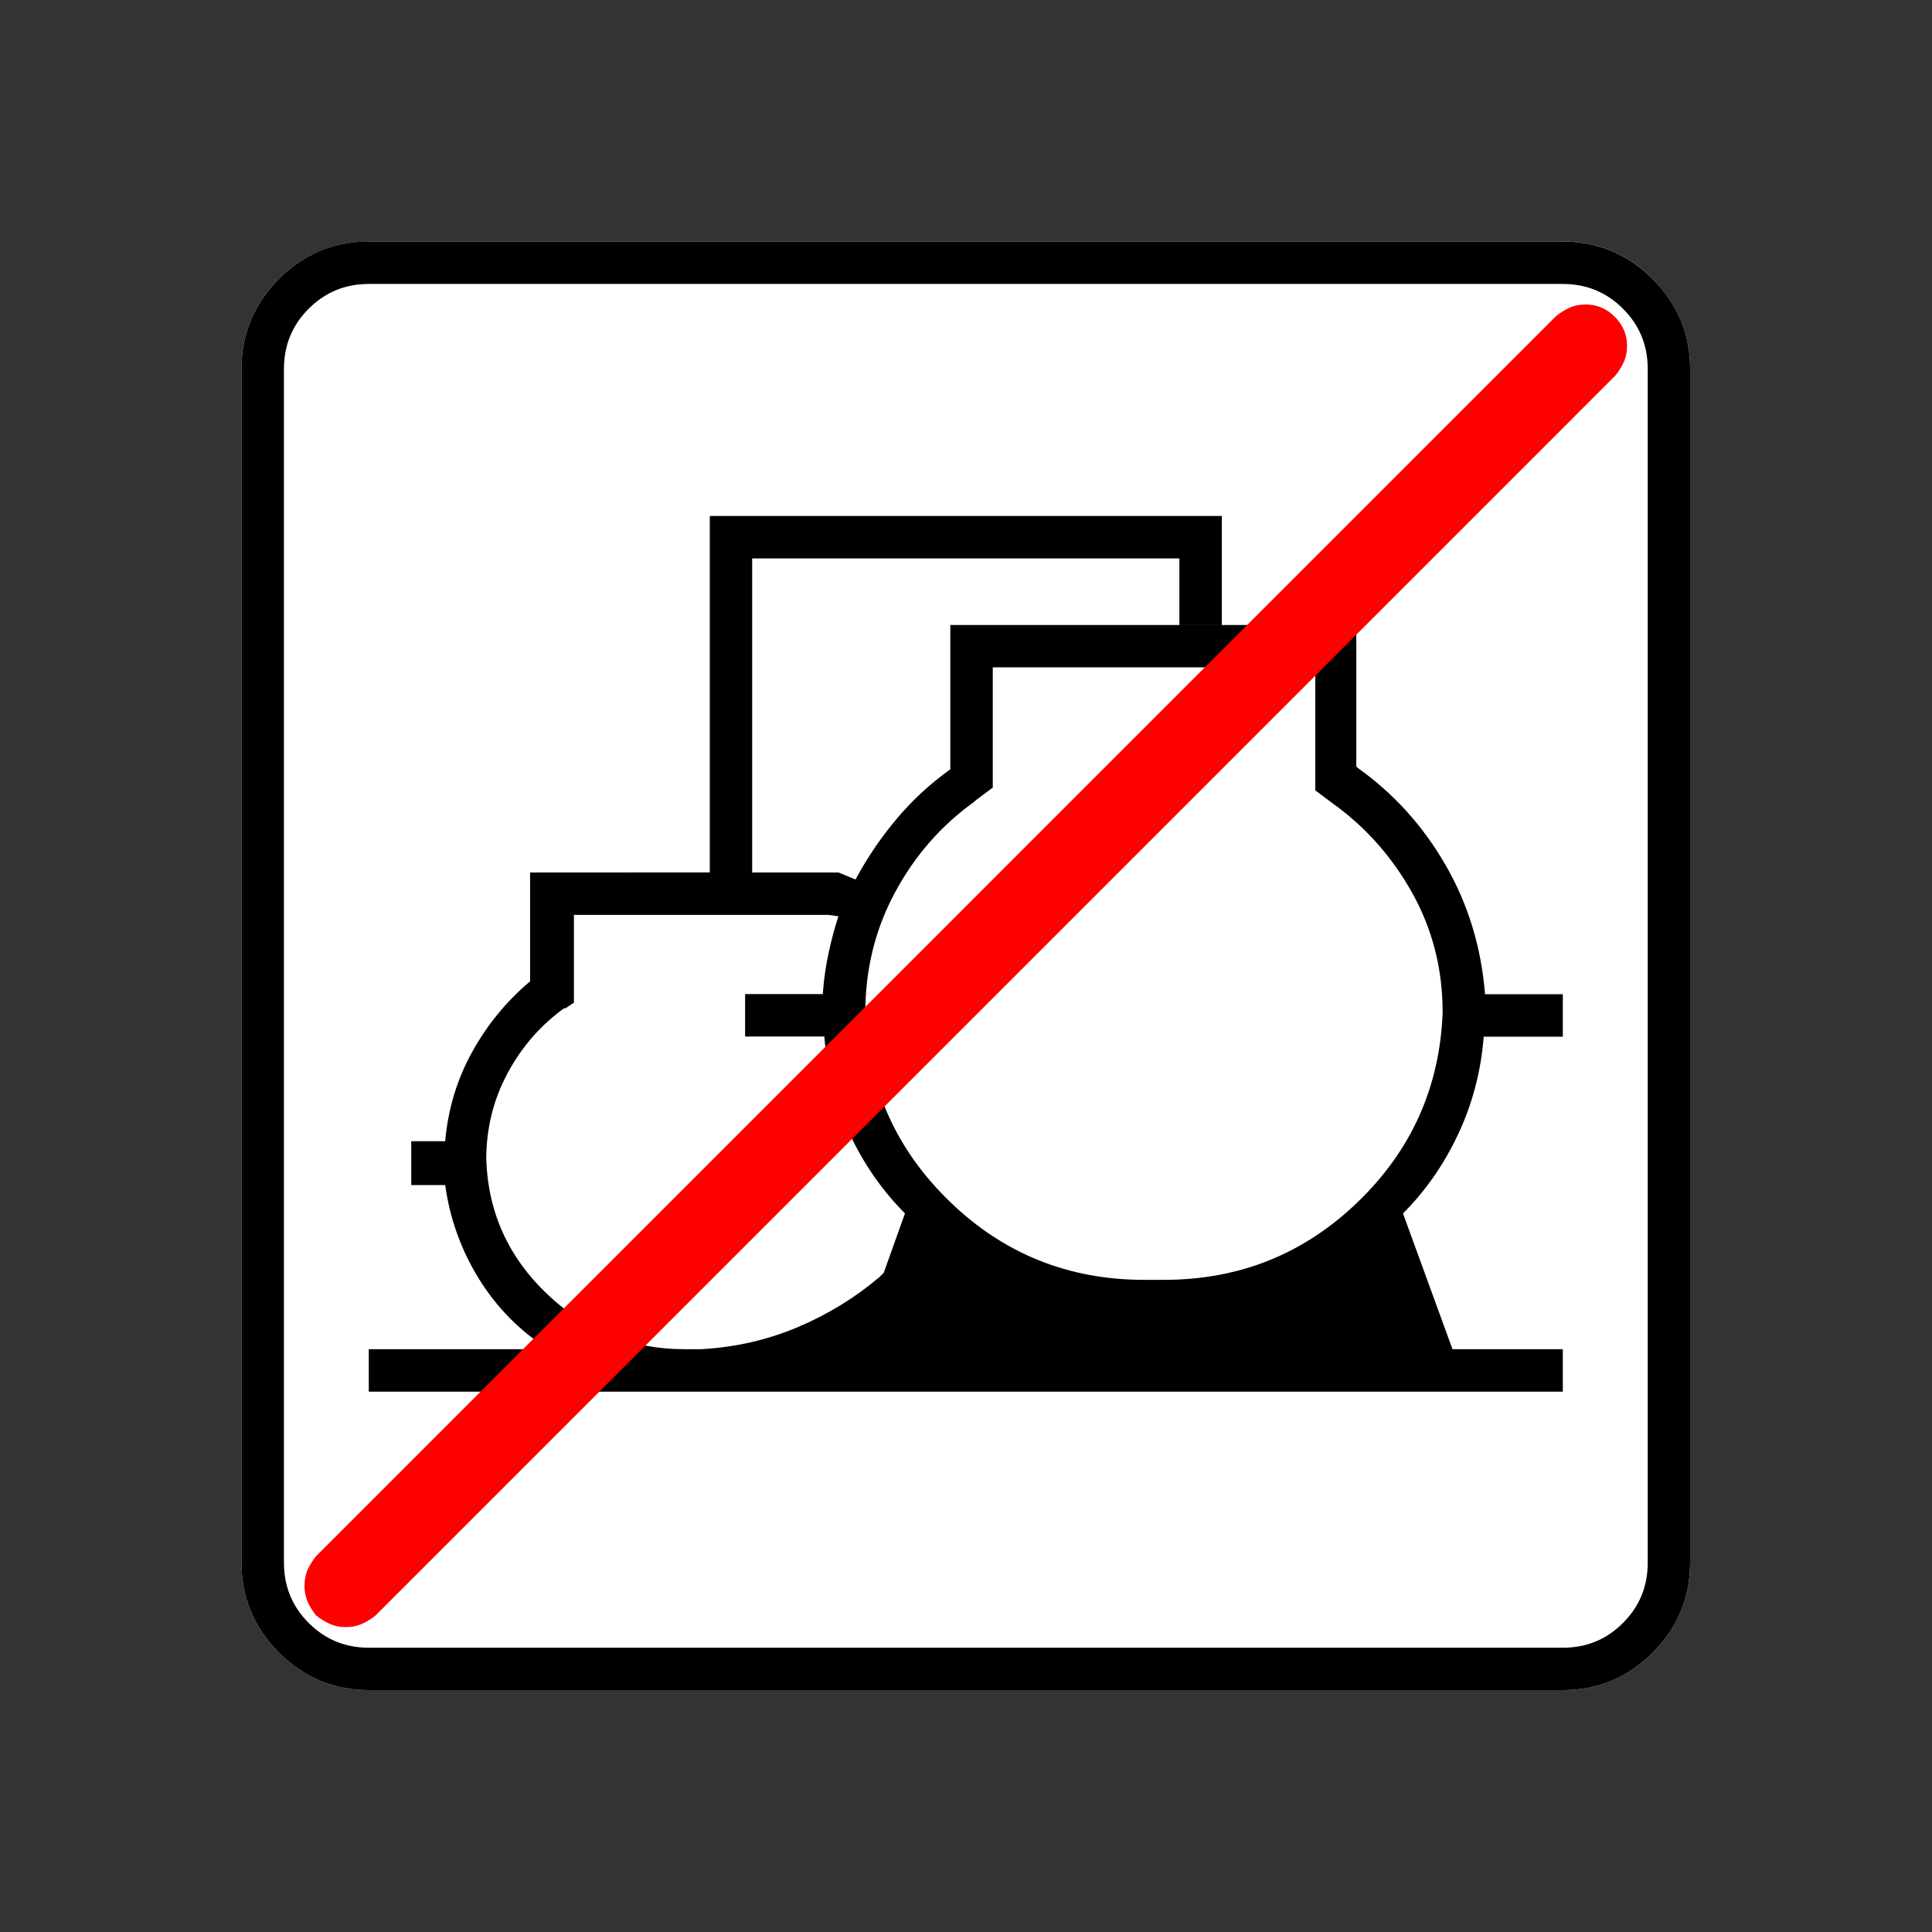 <?xml version="1.0" encoding="UTF-8" standalone="no"?>
<svg
   xmlns:dc="http://purl.org/dc/elements/1.1/"
   xmlns:cc="http://creativecommons.org/ns#"
   xmlns:rdf="http://www.w3.org/1999/02/22-rdf-syntax-ns#"
   xmlns:svg="http://www.w3.org/2000/svg"
   xmlns="http://www.w3.org/2000/svg"
   xmlns:sodipodi="http://sodipodi.sourceforge.net/DTD/sodipodi-0.dtd"
   xmlns:inkscape="http://www.inkscape.org/namespaces/inkscape"
   width="20"
   height="20"
   viewBox="0 0 20 20"
   version="1.2"
   id="svg52"
   sodipodi:docname="60204050934.svg"
   inkscape:version="0.92.4 (5da689c313, 2019-01-14)">
  <rect x="0" y="0" width="20" height="20" fill="#333333" stroke="none"/>
  <sodipodi:namedview
     pagecolor="#ffffff"
     bordercolor="#666666"
     borderopacity="1"
     objecttolerance="10"
     gridtolerance="10"
     guidetolerance="10"
     inkscape:pageopacity="0"
     inkscape:pageshadow="2"
     inkscape:window-width="1920"
     inkscape:window-height="1017"
     id="namedview54"
     showgrid="false"
     inkscape:zoom="11.8"
     inkscape:cx="10"
     inkscape:cy="10"
     inkscape:window-x="-8"
     inkscape:window-y="-8"
     inkscape:window-maximized="1"
     inkscape:current-layer="svg52" />
  <title
     id="title2">Qt SVG Document</title>
  <desc
     id="desc4">Generated with Qt</desc>
  <defs
     id="defs6" />
  <g
     style="font-style:normal;font-weight:400;font-size:8.25px;font-family:'MS Shell Dlg 2';fill:none;fill-rule:evenodd;stroke:#000000;stroke-width:1;stroke-linecap:square;stroke-linejoin:bevel;stroke-opacity:1"
     id="g8"
     font-style="normal"
     font-weight="400"
     font-size="8.25"
     transform="translate(16,16.085)" />
  <g
     style="font-style:normal;font-weight:400;font-size:8.25px;font-family:'MS Shell Dlg 2';fill:none;fill-rule:evenodd;stroke:#000000;stroke-width:1;stroke-linecap:square;stroke-linejoin:bevel;stroke-opacity:1"
     id="g10"
     font-style="normal"
     font-weight="400"
     font-size="8.25"
     transform="matrix(1.333,0,0,1.333,16,16.085)" />
  <g
     style="font-style:normal;font-weight:400;font-size:8.25px;font-family:'MS Shell Dlg 2';fill:none;fill-rule:evenodd;stroke:#000000;stroke-width:1;stroke-linecap:square;stroke-linejoin:bevel;stroke-opacity:1"
     id="g16"
     font-style="normal"
     font-weight="400"
     font-size="8.25"
     transform="matrix(1.333,0,0,1.333,16,16.085)" />
  <g
     style="font-style:normal;font-weight:400;font-size:8.25px;font-family:'MS Shell Dlg 2';fill:none;fill-rule:evenodd;stroke:#000000;stroke-width:1;stroke-linecap:square;stroke-linejoin:bevel;stroke-opacity:1"
     id="g18"
     font-style="normal"
     font-weight="400"
     font-size="8.25"
     transform="translate(16,16.085)" />
  <g
     style="font-style:normal;font-weight:400;font-size:8.25px;font-family:'MS Shell Dlg 2';fill:none;fill-rule:evenodd;stroke:#000000;stroke-width:1;stroke-linecap:square;stroke-linejoin:bevel;stroke-opacity:1"
     id="g20"
     font-style="normal"
     font-weight="400"
     font-size="8.25"
     transform="translate(0,0.085)" />
  <g
     style="font-style:normal;font-weight:400;font-size:8.25px;font-family:'MS Shell Dlg 2';fill:none;fill-rule:evenodd;stroke:#000000;stroke-width:1;stroke-linecap:square;stroke-linejoin:bevel;stroke-opacity:1"
     id="g22"
     font-style="normal"
     font-weight="400"
     font-size="8.25"
     transform="translate(16,16.085)" />
  <g
     style="font-style:normal;font-weight:400;font-size:8.25px;font-family:'MS Shell Dlg 2';fill:none;fill-rule:evenodd;stroke:#000000;stroke-width:1;stroke-linecap:square;stroke-linejoin:bevel;stroke-opacity:1"
     id="g24"
     font-style="normal"
     font-weight="400"
     font-size="8.25"
     transform="matrix(1.333,0,0,1.333,16,16.085)" />
  <g
     style="font-style:normal;font-weight:400;font-size:8.25px;font-family:'MS Shell Dlg 2';fill:none;fill-rule:evenodd;stroke:#000000;stroke-width:1;stroke-linecap:square;stroke-linejoin:bevel;stroke-opacity:1"
     id="g30"
     font-style="normal"
     font-weight="400"
     font-size="8.25"
     transform="matrix(1.333,0,0,1.333,16,16.085)" />
  <g
     style="font-style:normal;font-weight:400;font-size:8.25px;font-family:'MS Shell Dlg 2';fill:none;fill-rule:evenodd;stroke:#000000;stroke-width:1;stroke-linecap:square;stroke-linejoin:bevel;stroke-opacity:1"
     id="g32"
     font-style="normal"
     font-weight="400"
     font-size="8.25"
     transform="translate(16,16.085)" />
  <g
     style="font-style:normal;font-weight:400;font-size:8.25px;font-family:'MS Shell Dlg 2';fill:none;fill-rule:evenodd;stroke:#000000;stroke-width:1;stroke-linecap:square;stroke-linejoin:bevel;stroke-opacity:1"
     id="g34"
     font-style="normal"
     font-weight="400"
     font-size="8.25"
     transform="translate(0,0.085)" />
  <g
     style="font-style:normal;font-weight:400;font-size:8.25px;font-family:'MS Shell Dlg 2';fill:none;fill-rule:evenodd;stroke:#000000;stroke-width:1;stroke-linecap:square;stroke-linejoin:bevel;stroke-opacity:1"
     id="g36"
     font-style="normal"
     font-weight="400"
     font-size="8.25"
     transform="translate(16,16.085)" />
  <g
     style="font-style:normal;font-weight:400;font-size:8.25px;font-family:'MS Shell Dlg 2';fill:none;fill-rule:evenodd;stroke:#000000;stroke-width:1;stroke-linecap:square;stroke-linejoin:bevel;stroke-opacity:1"
     id="g38"
     font-style="normal"
     font-weight="400"
     font-size="8.25"
     transform="matrix(1.333,0,0,1.333,16,16.085)" />
  <g
     style="font-style:normal;font-weight:400;font-size:8.25px;font-family:'MS Shell Dlg 2';fill:none;fill-rule:evenodd;stroke:#000000;stroke-width:1;stroke-linecap:square;stroke-linejoin:bevel;stroke-opacity:1"
     id="g44"
     font-style="normal"
     font-weight="400"
     font-size="8.25"
     transform="matrix(1.333,0,0,1.333,16,16.085)" />
  <g
     style="font-style:normal;font-weight:400;font-size:8.25px;font-family:'MS Shell Dlg 2';fill:none;fill-rule:evenodd;stroke:#000000;stroke-width:1;stroke-linecap:square;stroke-linejoin:bevel;stroke-opacity:1"
     id="g46"
     font-style="normal"
     font-weight="400"
     font-size="8.25"
     transform="translate(16,16.085)" />
  <g
     style="font-style:normal;font-weight:400;font-size:8.25px;font-family:'MS Shell Dlg 2';fill:none;fill-rule:evenodd;stroke:#000000;stroke-width:1;stroke-linecap:square;stroke-linejoin:bevel;stroke-opacity:1"
     id="g48"
     font-style="normal"
     font-weight="400"
     font-size="8.25"
     transform="translate(0,0.085)" />
  <g
     id="g97"
     transform="matrix(0.652,0,0,0.652,3.478,3.478)">
    <g
       transform="translate(-1.5,17.188)"
       font-size="17.008"
       font-weight="400"
       font-style="normal"
       id="g14-8"
       style="font-style:normal;font-weight:400;font-size:17.008px;font-family:icomoon;fill:#ffffff;fill-opacity:1;fill-rule:evenodd;stroke:none;stroke-width:1;stroke-linecap:square;stroke-linejoin:bevel">
      <path
         d="M 2.021,-18.688 H 20.979 c 0.554,0 1.03,0.198 1.426,0.595 C 22.802,-17.695 23,-17.22 23,-16.666 V 2.291 C 23,2.845 22.802,3.32 22.405,3.717 22.008,4.114 21.533,4.312 20.979,4.312 H 2.021 C 1.467,4.312 0.992,4.114 0.595,3.717 0.198,3.32 0,2.845 0,2.291 V -16.666 c 0,-0.554 0.198,-1.03 0.595,-1.426 0.397,-0.397 0.872,-0.595 1.426,-0.595"
         id="path12-1"
         inkscape:connector-curvature="0"
         style="vector-effect:none;fill-rule:nonzero" />
    </g>
    <g
       transform="translate(-1.5,17.188)"
       font-size="17.008"
       font-weight="400"
       font-style="normal"
       id="g28"
       style="font-style:normal;font-weight:400;font-size:17.008px;font-family:icomoon;fill:#000000;fill-opacity:1;fill-rule:evenodd;stroke:none;stroke-width:1;stroke-linecap:square;stroke-linejoin:bevel">
      <path
         d="m 20.979,-18.014 c 0.374,0 0.693,0.131 0.955,0.393 0.262,0.262 0.393,0.58 0.393,0.955 V 2.291 c 0,0.374 -0.131,0.693 -0.393,0.955 -0.262,0.262 -0.58,0.393 -0.955,0.393 H 2.021 C 1.647,3.639 1.329,3.508 1.067,3.246 0.805,2.984 0.674,2.665 0.674,2.291 V -16.666 c 0,-0.374 0.131,-0.693 0.393,-0.955 0.262,-0.262 0.58,-0.393 0.955,-0.393 H 20.979 m 0,-0.674 H 2.021 c -0.554,0 -1.029,0.198 -1.426,0.595 C 0.198,-17.695 0,-17.22 0,-16.666 V 2.291 C 0,2.845 0.198,3.32 0.595,3.717 0.992,4.114 1.467,4.312 2.021,4.312 H 20.979 c 0.554,0 1.03,-0.198 1.426,-0.595 C 22.802,3.32 23,2.845 23,2.291 V -16.666 c 0,-0.554 -0.198,-1.03 -0.595,-1.426 -0.397,-0.397 -0.872,-0.595 -1.426,-0.595 m -2.538,15.431 c 0.359,-0.359 0.651,-0.779 0.876,-1.258 0.225,-0.479 0.359,-0.988 0.404,-1.527 v -0.022 h 1.258 v -0.674 h -1.235 c -0.06,-0.749 -0.27,-1.434 -0.629,-2.055 -0.359,-0.621 -0.824,-1.134 -1.393,-1.539 l -0.022,-0.022 v -2.246 h -6.446 v 2.291 c -0.314,0.225 -0.595,0.483 -0.842,0.775 -0.247,0.292 -0.46,0.603 -0.64,0.932 L 9.748,-8.558 9.479,-8.67 H 8.108 v -4.986 h 6.783 v 1.056 h 0.674 v -1.73 H 7.435 v 5.66 H 4.582 v 1.729 c -0.374,0.314 -0.681,0.689 -0.921,1.123 -0.24,0.434 -0.382,0.906 -0.427,1.415 H 2.695 v 0.696 h 0.539 c 0.075,0.539 0.255,1.037 0.539,1.494 0.284,0.457 0.651,0.827 1.101,1.112 H 2.021 v 0.674 H 20.979 V -1.101 h -1.752 l -0.786,-2.156 m -6.783,-6.559 0.27,-0.202 v -1.909 h 5.121 v 1.954 l 0.27,0.202 c 0.524,0.374 0.947,0.85 1.269,1.426 0.322,0.577 0.483,1.209 0.483,1.898 -0.045,1.183 -0.494,2.186 -1.348,3.01 -0.854,0.824 -1.879,1.235 -3.077,1.235 -0.03,0 -0.056,0 -0.079,0 -0.022,0 -0.049,0 -0.079,0 -0.03,0 -0.056,0 -0.079,0 -0.022,0 -0.049,0 -0.079,0 -1.198,0 -2.224,-0.412 -3.077,-1.235 -0.854,-0.824 -1.303,-1.819 -1.348,-2.987 v -0.022 c 0,-0.689 0.157,-1.325 0.472,-1.909 0.314,-0.584 0.734,-1.063 1.258,-1.438 l 0.022,-0.022 m -7.771,5.705 c 0,-0.494 0.112,-0.951 0.337,-1.37 0.225,-0.419 0.524,-0.764 0.898,-1.033 h 0.022 l 0.135,-0.09 v -1.393 h 4.043 l 0.157,0.022 c -0.06,0.18 -0.112,0.374 -0.157,0.584 -0.045,0.21 -0.075,0.419 -0.09,0.629 v 0.022 H 7.996 v 0.674 h 1.258 c 0.045,0.554 0.18,1.071 0.404,1.55 0.225,0.479 0.517,0.898 0.876,1.258 l -0.337,0.943 -0.067,0.067 C 9.741,-1.917 9.306,-1.651 8.827,-1.449 8.348,-1.247 7.839,-1.131 7.3,-1.101 H 7.277 7.075 c -0.015,0 -0.022,0 -0.022,0 0,0 -0.007,0 -0.022,0 -0.839,0 -1.565,-0.292 -2.179,-0.876 C 4.238,-2.561 3.916,-3.272 3.886,-4.11"
         id="path26"
         inkscape:connector-curvature="0"
         style="vector-effect:none;fill-rule:nonzero" />
    </g>
    <g
       transform="translate(-0.5,16.562)"
       font-size="15.874"
       font-weight="400"
       font-style="normal"
       id="g42-0"
       style="font-style:normal;font-weight:400;font-size:15.874px;font-family:icomoon;fill:#ff0000;fill-opacity:1;fill-rule:evenodd;stroke:none;stroke-width:1;stroke-linecap:square;stroke-linejoin:bevel">
      <path
         d="M 0.656,3.938 C 0.561,3.938 0.475,3.92 0.4,3.886 0.325,3.852 0.253,3.808 0.185,3.753 0.13,3.685 0.085,3.613 0.051,3.538 0.017,3.462 0,3.377 0,3.281 0,3.186 0.017,3.1 0.051,3.025 0.085,2.95 0.13,2.878 0.185,2.81 L 19.872,-16.878 c 0.068,-0.055 0.14,-0.099 0.215,-0.133 0.075,-0.034 0.161,-0.051 0.256,-0.051 0.178,0 0.332,0.065 0.461,0.195 0.13,0.13 0.195,0.284 0.195,0.461 0,0.096 -0.017,0.181 -0.051,0.256 -0.034,0.075 -0.079,0.147 -0.133,0.215 L 1.128,3.753 C 1.06,3.808 0.988,3.852 0.913,3.886 0.837,3.92 0.752,3.938 0.656,3.938"
         id="path40-2"
         inkscape:connector-curvature="0"
         style="vector-effect:none;fill-rule:nonzero" />
    </g>
  </g>
</svg>
